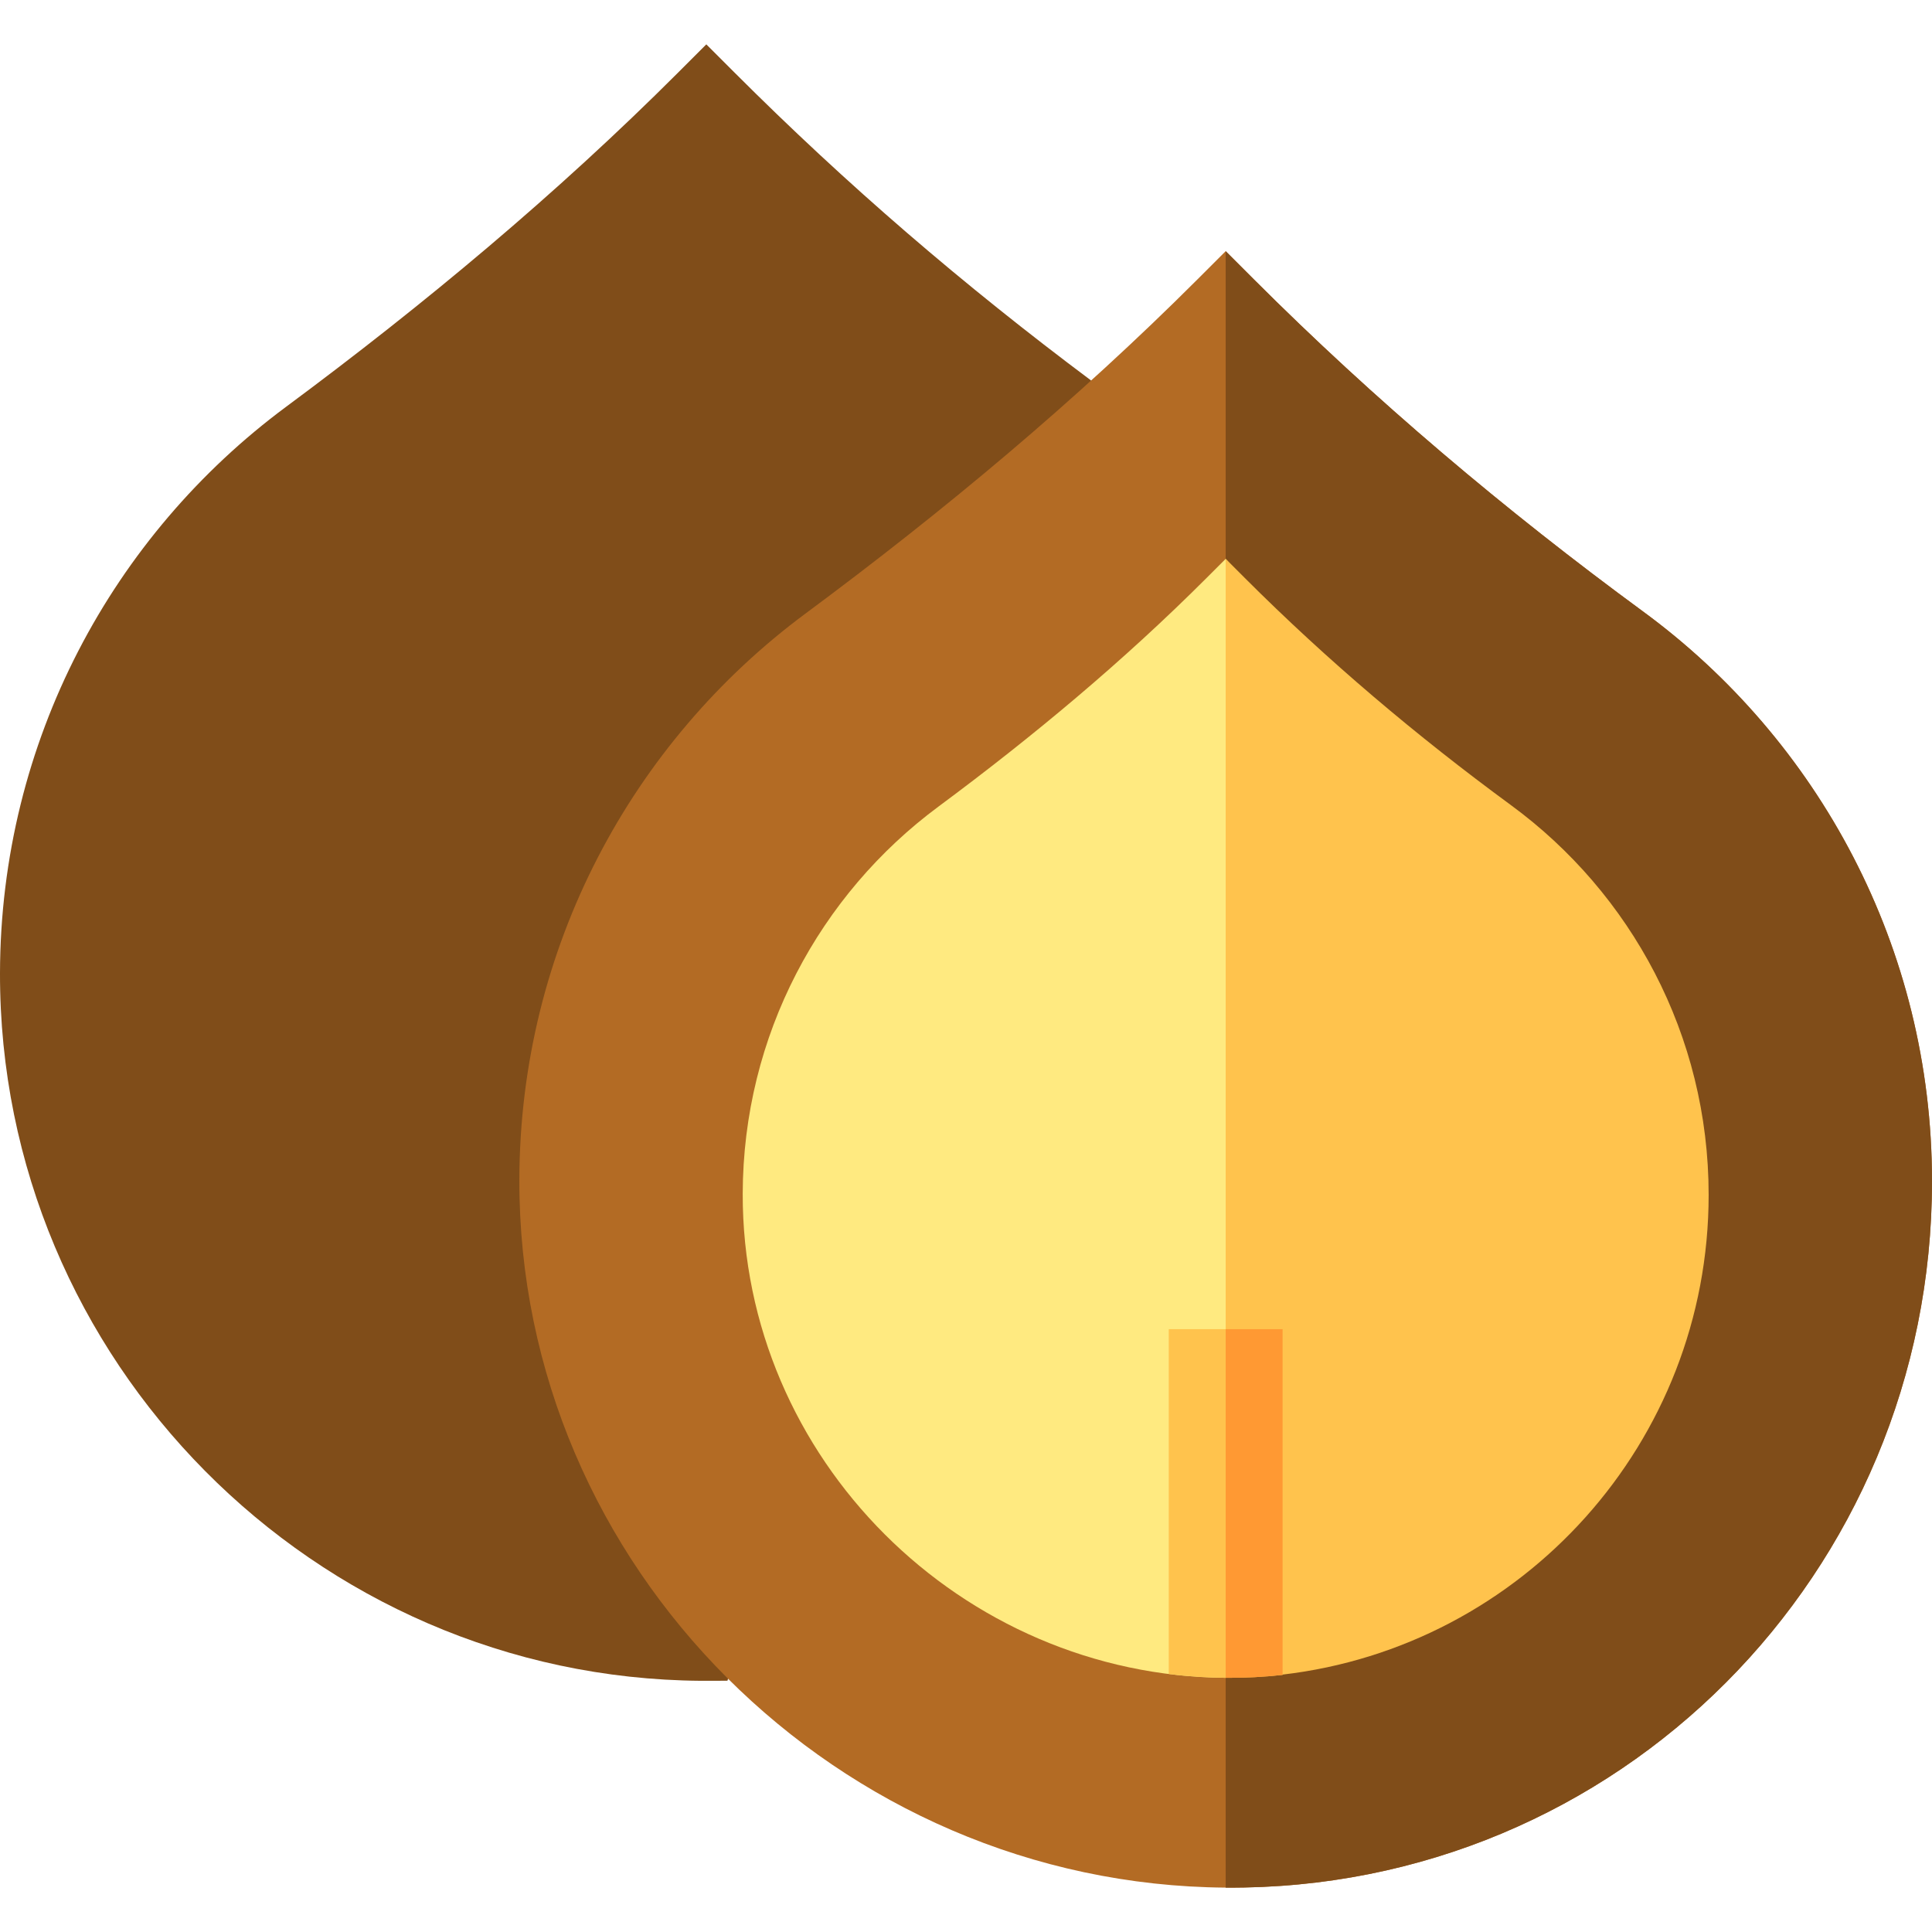 <svg id="Capa_1" enable-background="new 0 0 509.108 509.108" height="512" viewBox="0 0 509.108 509.108" width="512" xmlns="http://www.w3.org/2000/svg"><g id="XMLID_270_"><path id="XMLID_73_" d="m287.529 100.272c-33.667-25.174-64.307-51.486-94.037-81.216l-7.366-7.366-7.367 7.367c-32.065 32.065-66.926 61.125-103.357 88.128-45.646 33.833-75.27 88.051-75.402 149.201-.218 101.995 82.74 185.782 184.731 186.529 1.607.012 5.372.003 6.97-.026z" fill="#804d19"/><path id="XMLID_72_" d="m330.348 73.55-7.366-7.366-7.367 7.367c-32.065 32.065-66.926 61.125-103.357 88.128-45.645 33.833-75.27 88.051-75.401 149.201-.219 101.994 84.133 185.786 186.125 186.533 103.434.758 186.126-82.866 186.126-186.125 0-61.65-29.978-116.292-76.149-150.16-36.315-26.638-70.764-55.731-102.611-87.578z" fill="#b36b24"/><path id="XMLID_883_" d="m432.959 161.128c-36.315-26.639-70.764-55.732-102.611-87.578l-7.366-7.366v431.229c103.434.758 186.126-82.866 186.126-186.125 0-61.65-29.978-116.292-76.149-150.16z" fill="#804d19"/><path id="XMLID_57_" d="m322.982 147.265-5.038 5.038c-21.926 21.926-45.762 41.796-70.673 60.26-31.211 23.134-51.468 60.207-51.557 102.02-.15 69.741 57.528 127.033 127.268 127.544 2.426.018 117.269-61.982 117.269-127.265 0-42.155-20.498-79.518-52.069-102.676-24.831-18.216-65.2-64.921-65.2-64.921z" fill="#ffea80"/><path id="XMLID_123_" d="m398.182 212.185c-24.832-18.215-48.387-38.108-70.163-59.884l-5.037-5.037v294.861c2.426.018 6.909-10.148 6.909-10.148s5.283 9.627 8.091 9.301c63.194-7.331 112.269-61.134 112.269-126.417 0-42.155-20.498-79.518-52.069-102.676z" fill="#ffc34d"/><path id="XMLID_254_" d="m337.982 350.249v91.11c-4.92.55-9.92.81-15 .77-5.07-.04-10.07-.38-15-1v-90.88z" fill="#ffc34d"/><path id="XMLID_148_" d="m322.982 350.249v91.88c5.08.04 10.08-.22 15-.77v-91.11z" fill="#f93"/></g></svg>